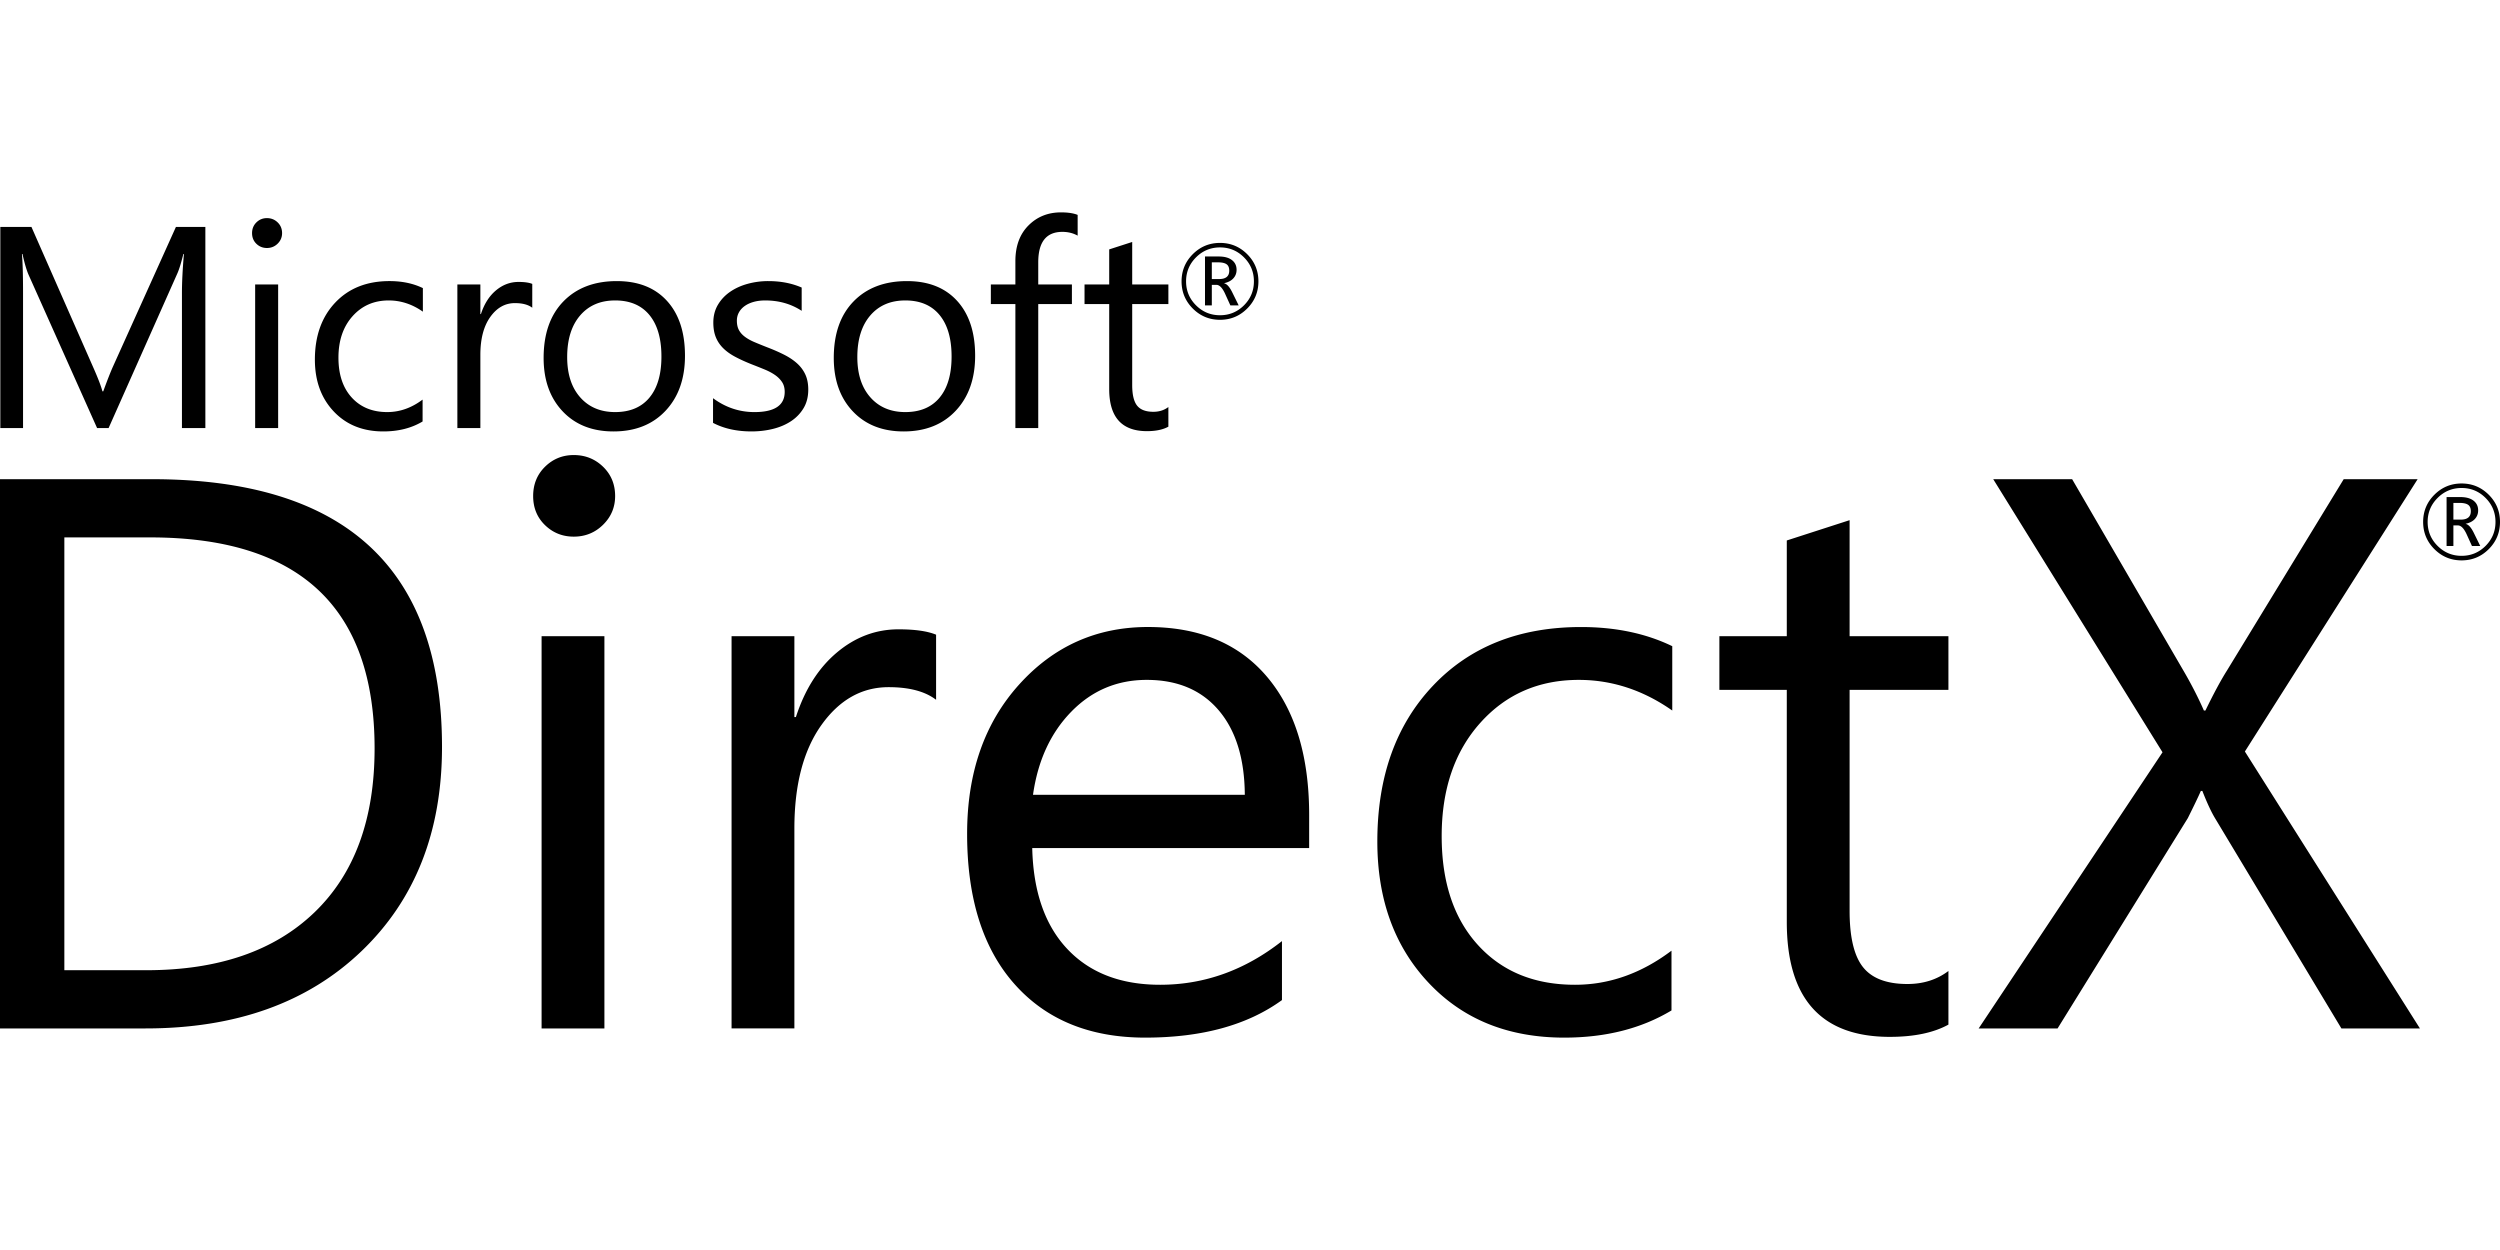 <svg xmlns="http://www.w3.org/2000/svg" width="80" height="40" viewBox="0 0 1079 356.178"><path d="M88.634 93.093H78.526V34.864c0-4.599.281-10.229.849-16.887h-.242c-.971 3.916-1.836 6.72-2.604 8.414L46.871 93.093h-4.965L12.308 26.876c-.848-1.937-1.713-4.902-2.601-8.897h-.243c.323 3.472.484 9.141.484 17.009v58.105H.14V6.297h13.438L40.21 66.824c2.058 4.639 3.39 8.111 3.995 10.411h.359c1.734-4.76 3.13-8.312 4.177-10.651L75.923 6.297h12.71l.001 86.796zM115.206 15.376c-1.777 0-3.29-.604-4.541-1.815-1.25-1.21-1.874-2.746-1.874-4.601s.625-3.398 1.874-4.63c1.251-1.23 2.764-1.847 4.541-1.847 1.815 0 3.36.616 4.63 1.847 1.271 1.23 1.91 2.775 1.91 4.63 0 1.777-.639 3.289-1.91 4.54-1.27 1.249-2.815 1.876-4.63 1.876zm4.842 77.717h-9.924v-61.98h9.924v61.98zM182.39 90.249c-4.762 2.864-10.414 4.297-16.948 4.297-8.837 0-15.97-2.875-21.398-8.625-5.425-5.751-8.138-13.205-8.138-22.366 0-10.209 2.926-18.408 8.775-24.604 5.851-6.193 13.659-9.292 23.425-9.292 5.448 0 10.247 1.009 14.406 3.026v10.169c-4.6-3.229-9.522-4.843-14.769-4.843-6.335 0-11.527 2.271-15.586 6.81-4.056 4.54-6.082 10.503-6.082 17.887 0 7.263 1.906 12.993 5.72 17.188 3.813 4.197 8.928 6.296 15.344 6.296 5.41 0 10.491-1.796 15.253-5.388l-.002 9.445zM229.723 41.16c-1.734-1.332-4.236-1.998-7.505-1.998-4.237 0-7.777 1.998-10.623 5.993-2.847 3.995-4.267 9.442-4.267 16.342v31.596H197.4v-61.98h9.928v12.771h.242c1.415-4.358 3.572-7.758 6.478-10.199s6.153-3.662 9.744-3.662c2.584 0 4.56.281 5.932.849l-.001 10.288zM264.769 94.546c-9.161 0-16.471-2.895-21.94-8.686-5.467-5.791-8.202-13.468-8.202-23.03 0-10.411 2.847-18.542 8.535-24.392 5.691-5.852 13.377-8.776 23.06-8.776 9.242 0 16.456 2.844 21.639 8.534 5.186 5.69 7.777 13.58 7.777 23.667 0 9.886-2.794 17.804-8.384 23.755s-13.083 8.928-22.485 8.928zm.727-56.534c-6.377 0-11.417 2.169-15.132 6.508-3.715 4.337-5.571 10.319-5.571 17.945 0 7.346 1.877 13.136 5.631 17.372 3.75 4.238 8.776 6.356 15.071 6.356 6.416 0 11.351-2.079 14.801-6.235 3.45-4.155 5.174-10.066 5.174-17.733 0-7.748-1.725-13.719-5.174-17.915-3.452-4.199-8.384-6.298-14.8-6.298zM307.744 90.854V80.201c5.406 3.995 11.356 5.993 17.854 5.993 8.716 0 13.077-2.907 13.077-8.716 0-1.655-.374-3.058-1.119-4.207-.75-1.149-1.756-2.169-3.027-3.058-1.272-.888-2.766-1.684-4.478-2.391a295.839 295.839 0 0 0-5.539-2.209c-2.747-1.088-5.156-2.188-7.232-3.298-2.08-1.11-3.813-2.361-5.205-3.752-1.393-1.394-2.442-2.976-3.147-4.751-.706-1.775-1.059-3.854-1.059-6.235 0-2.905.667-5.476 1.998-7.717 1.332-2.239 3.106-4.116 5.326-5.628 2.22-1.515 4.751-2.654 7.598-3.421a33.657 33.657 0 0 1 8.804-1.149c5.367 0 10.168.929 14.408 2.784v10.047c-4.561-2.986-9.806-4.479-15.74-4.479-1.855 0-3.529.212-5.022.636-1.495.423-2.775 1.019-3.845 1.786-1.07.767-1.896 1.685-2.48 2.753-.583 1.069-.878 2.25-.878 3.541 0 1.613.293 2.966.878 4.055.584 1.089 1.441 2.058 2.572 2.905 1.131.849 2.502 1.615 4.116 2.301s3.451 1.433 5.51 2.239c2.743 1.051 5.202 2.13 7.384 3.239 2.179 1.11 4.033 2.36 5.567 3.752 1.531 1.392 2.715 2.996 3.542 4.813.827 1.814 1.241 3.974 1.241 6.476 0 3.068-.676 5.731-2.026 7.99-1.354 2.261-3.157 4.139-5.417 5.63-2.262 1.492-4.863 2.603-7.81 3.328-2.946.729-6.031 1.089-9.259 1.089-6.383-.001-11.911-1.233-16.592-3.693zM390.002 94.546c-9.161 0-16.474-2.895-21.942-8.686-5.471-5.791-8.202-13.468-8.202-23.03 0-10.411 2.846-18.542 8.535-24.392 5.688-5.852 13.377-8.776 23.063-8.776 9.239 0 16.453 2.844 21.638 8.534 5.183 5.69 7.777 13.58 7.777 23.667 0 9.886-2.796 17.804-8.383 23.755-5.591 5.951-13.087 8.928-22.486 8.928zm.726-56.534c-6.377 0-11.421 2.169-15.133 6.508-3.714 4.338-5.571 10.319-5.571 17.945 0 7.346 1.877 13.136 5.633 17.372 3.751 4.238 8.776 6.356 15.071 6.356 6.415 0 11.349-2.079 14.798-6.235 3.45-4.155 5.178-10.066 5.178-17.733 0-7.748-1.728-13.719-5.178-17.915-3.45-4.199-8.385-6.298-14.798-6.298zM465.114 10.049c-1.937-1.089-4.137-1.635-6.594-1.635-6.944 0-10.414 4.379-10.414 13.135v9.563h14.527v8.473h-14.527v53.508h-9.867V39.585h-10.59v-8.473h10.59V21.065c0-6.497 1.877-11.63 5.632-15.404 3.751-3.771 8.432-5.66 14.041-5.66 3.025 0 5.425.362 7.2 1.088l.002 8.96zM504.273 92.488c-2.34 1.292-5.424 1.937-9.257 1.937-10.857 0-16.283-6.053-16.283-18.157V39.585h-10.65v-8.473h10.65V15.979l9.925-3.207v18.339h15.615v8.472h-15.615V74.51c0 4.156.706 7.123 2.118 8.898 1.415 1.777 3.752 2.662 7.023 2.662 2.502 0 4.661-.687 6.473-2.059l.001 8.477zM0 352.211V115.155h65.461c83.539 0 125.309 38.518 125.309 115.554 0 36.59-11.601 65.986-34.799 88.193-23.201 22.209-54.251 33.309-93.153 33.309H0zm27.772-211.928v186.801h35.376c31.076 0 55.269-8.32 72.569-24.961s25.957-40.229 25.957-70.754c0-60.725-32.294-91.086-96.873-91.086H27.772zM247.636 139.953c-4.853 0-8.983-1.653-12.4-4.96-3.416-3.305-5.125-7.494-5.125-12.564 0-5.066 1.707-9.282 5.125-12.646 3.417-3.359 7.548-5.042 12.4-5.042 4.959 0 9.174 1.682 12.646 5.042 3.471 3.364 5.208 7.58 5.208 12.646 0 4.851-1.735 8.984-5.208 12.398-3.471 3.418-7.686 5.126-12.646 5.126zm13.226 212.258h-27.111V182.932h27.111v169.279zM404.02 210.375c-4.738-3.639-11.571-5.455-20.499-5.455-11.571 0-21.243 5.455-29.012 16.363-7.771 10.912-11.655 25.789-11.655 44.635v86.289h-27.11V182.928h27.11v34.885h.661c3.859-11.902 9.753-21.188 17.69-27.855 7.932-6.666 16.802-10.002 26.615-10.002 7.051 0 12.452.773 16.197 2.314v28.105h.003zM565.031 274.352H445.513c.438 18.846 5.513 33.393 15.208 43.641 9.696 10.25 23.033 15.373 40.008 15.373 19.065 0 36.586-6.281 52.568-18.848v25.459c-14.877 10.803-34.549 16.201-59.018 16.201-23.913 0-42.708-7.688-56.372-23.063-13.665-15.371-20.498-37.002-20.498-64.889 0-26.338 7.468-47.797 22.402-64.387 14.932-16.586 33.473-24.881 55.625-24.881s39.29 7.166 51.412 21.49c12.123 14.33 18.186 34.221 18.186 59.68l-.003 14.224zm-27.771-22.981c-.109-15.645-3.884-27.826-11.324-36.531-7.435-8.707-17.771-13.063-30.994-13.063-12.786 0-23.637 4.574-32.565 13.723s-14.439 21.105-16.531 35.871h91.414zM721.42 344.444c-13.004 7.822-28.436 11.734-46.287 11.734-24.137 0-43.619-7.852-58.439-23.555-14.822-15.705-22.236-36.064-22.236-61.084 0-27.879 7.988-50.281 23.971-67.197 15.975-16.916 37.301-25.377 63.975-25.377 14.879 0 27.994 2.758 39.346 8.266v27.771c-12.564-8.814-26.012-13.225-40.336-13.225-17.303 0-31.492 6.199-42.57 18.598-11.076 12.4-16.613 28.682-16.613 48.85 0 19.836 5.205 35.486 15.623 46.949 10.414 11.465 24.383 17.189 41.904 17.189 14.77 0 28.656-4.902 41.658-14.711v25.791h.004v.001zM840.94 350.559c-6.393 3.525-14.822 5.291-25.293 5.291-29.646 0-44.469-16.531-44.469-49.596V206.076h-29.094v-23.143h29.094v-41.328l27.111-8.761v50.09h42.65v23.143h-42.65v95.387c0 11.352 1.926 19.453 5.787 24.299 3.857 4.854 10.246 7.273 19.176 7.273 6.834 0 12.73-1.871 17.688-5.621v23.144zM1044.438 352.211h-33.889l-54.553-90.756c-1.652-2.752-3.473-6.666-5.455-11.738h-.662c-1.102 2.537-2.977 6.449-5.621 11.738l-56.205 90.756h-34.057l79.35-119.188-73.066-117.868h34.055l48.438 83.314c3.193 5.518 6.006 11.025 8.43 16.531h.662c3.525-7.271 6.611-13 9.254-17.191l50.426-82.654h31.906l-74.557 117.537 75.544 119.519zM526.559 46.369c-4.588 0-8.5-1.619-11.741-4.858-3.237-3.236-4.855-7.15-4.855-11.737 0-4.588 1.618-8.5 4.855-11.74 3.24-3.237 7.151-4.856 11.741-4.856 4.574 0 8.477 1.619 11.717 4.856 3.238 3.24 4.859 7.151 4.859 11.74 0 4.587-1.621 8.501-4.859 11.737-3.239 3.239-7.142 4.858-11.717 4.858zm0-31.245c-4.042 0-7.494 1.433-10.357 4.293-2.859 2.862-4.293 6.314-4.293 10.357s1.432 7.491 4.293 10.344c2.862 2.854 6.314 4.281 10.357 4.281 4.042 0 7.488-1.429 10.346-4.281 2.854-2.853 4.283-6.303 4.283-10.344s-1.427-7.494-4.283-10.357c-2.855-2.863-6.304-4.293-10.346-4.293zm8.055 25.028h-3.585l-2.301-5.069c-1.165-2.536-2.418-3.805-3.762-3.805h-1.947v8.874h-2.943V19.041h5.933c2.463 0 4.358.518 5.695 1.548 1.334 1.034 2.003 2.435 2.003 4.205 0 1.446-.47 2.677-1.406 3.695-.938 1.017-2.247 1.703-3.928 2.058v.087c1.166.251 2.324 1.55 3.475 3.896l2.766 5.622zM523.02 21.564v7.214h3.166c2.905 0 4.358-1.209 4.358-3.629 0-1.299-.392-2.221-1.171-2.767-.784-.545-2.023-.818-3.719-.818h-2.634zM1062.424 150.2c-4.586 0-8.502-1.618-11.74-4.857-3.238-3.237-4.859-7.15-4.859-11.739 0-4.587 1.621-8.5 4.859-11.738 3.238-3.237 7.152-4.856 11.74-4.856 4.576 0 8.479 1.619 11.717 4.856 3.24 3.238 4.859 7.151 4.859 11.738 0 4.588-1.619 8.501-4.859 11.739-3.24 3.239-7.145 4.857-11.717 4.857zm0-31.244c-4.041 0-7.494 1.431-10.355 4.293-2.863 2.861-4.297 6.314-4.297 10.356 0 4.043 1.432 7.49 4.297 10.346 2.861 2.853 6.313 4.281 10.355 4.281 4.045 0 7.49-1.429 10.348-4.281 2.855-2.856 4.281-6.304 4.281-10.346 0-4.041-1.426-7.494-4.281-10.356-2.858-2.864-6.307-4.293-10.348-4.293zm8.053 25.026h-3.582l-2.303-5.067c-1.166-2.537-2.418-3.806-3.76-3.806h-1.949v8.874h-2.941v-21.112h5.93c2.465 0 4.361.517 5.697 1.549 1.334 1.034 2.002 2.435 2.002 4.205 0 1.446-.471 2.677-1.406 3.694-.938 1.018-2.246 1.704-3.928 2.058v.088c1.166.25 2.324 1.55 3.473 3.896l2.767 5.621zm-11.594-18.587v7.212h3.166c2.906 0 4.357-1.208 4.357-3.629 0-1.299-.391-2.222-1.172-2.767-.783-.545-2.023-.816-3.717-.816h-2.634z"/></svg>